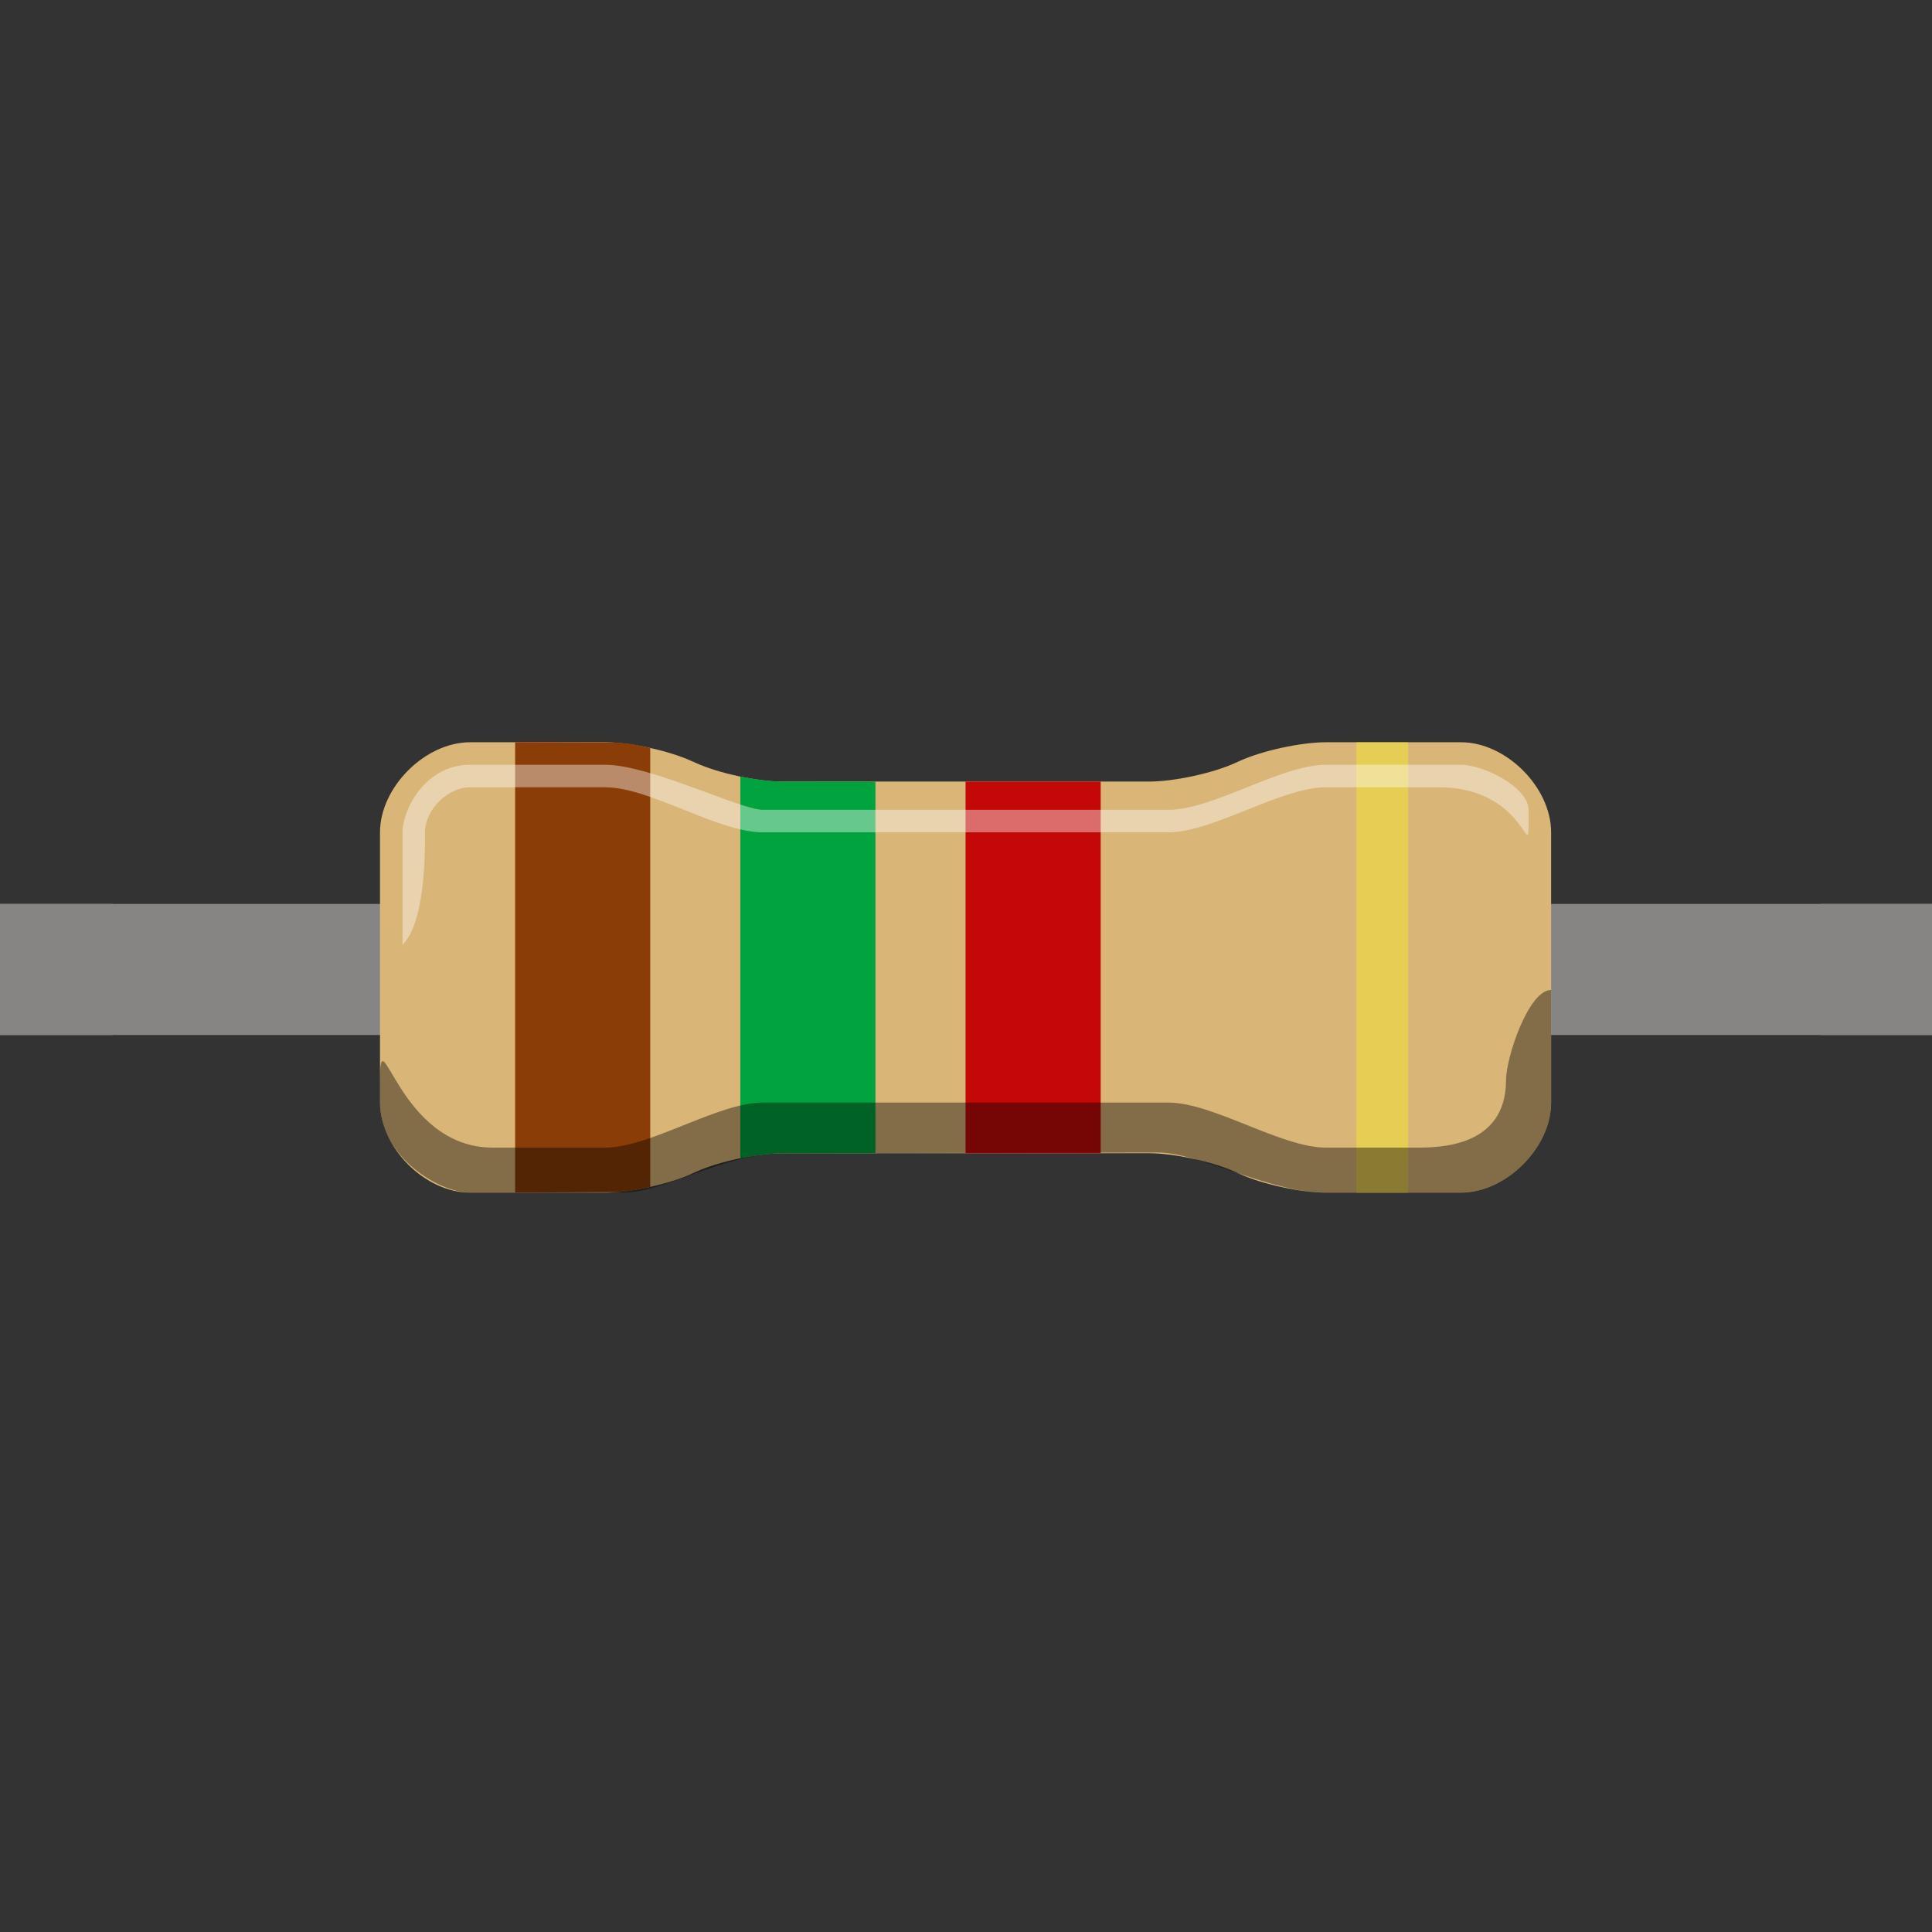 <?xml version="1.0" encoding="UTF-8" standalone="no"?>
<svg
   xmlns:dc="http://purl.org/dc/elements/1.1/"
   xmlns:cc="http://creativecommons.org/ns#"
   xmlns:rdf="http://www.w3.org/1999/02/22-rdf-syntax-ns#"
   xmlns:svg="http://www.w3.org/2000/svg"
   xmlns="http://www.w3.org/2000/svg"
   version="1.2"
   baseProfile="tiny"
   x="0px"
   y="0px"
   width="32"
   height="32"
   xml:space="preserve"
   id="svg2"
   ><rect width="100%" height="100%" fill="#333333" stroke="none"/><defs
   id="defs22"></defs>

<g
   id="icon"
   transform="matrix(0.746,0,0,0.746,0,12.294)">  <!-- needed an id so fritzing could extract the element for either icon or breadboard view -->
<g
   id="breadboard"
   style="display:inline">



<rect
   y="3.59"
   width="2.5"
   height="2.91"
   id="connector0pin"
   x="0"
   style="fill:#868584" />
<rect
   x="40.417"
   y="3.59"
   width="2.5"
   height="2.91"
   id="connector1pin"
   style="fill:#868584" />



<rect
   y="3.59"
   width="42.917"
   height="2.91"
   id="rect8"
   x="0"
   style="fill:#868584" />
<path
   id="Body_1_"
   d="M 15.347,0.414 C 14.847,0.186 13.987,0 13.437,0 L 10.437,0 C 9.437,0 8.437,1 8.437,2 L 8.437,8 C 8.437,9 9.437,10 10.437,10 L 13.437,10 C 13.987,10 14.846,9.813 15.347,9.586 L 15.45,9.539 C 15.951,9.311 16.81,9.125 17.36,9.125 L 25.515,9.125 C 26.064,9.125 26.923,9.312 27.425,9.539 L 27.529,9.586 C 28.029,9.814 28.888,10 29.439,10 L 32.439,10 C 33.439,10 34.439,9 34.439,8 L 34.439,2 C 34.439,1 33.439,0 32.439,0 L 29.439,0 C 28.888,0 28.029,0.186 27.529,0.413 L 27.425,0.46 C 26.925,0.688 26.064,0.873 25.515,0.873 L 17.36,0.873 C 16.81,0.873 15.95,0.687 15.45,0.459 L 15.347,0.414 z"
   style="fill:#d9b578" />
<path
   d="M 13.62,0.006 C 13.961,0.006 14.437,0.128 14.437,0.128 L 14.437,9.872 C 14.437,9.872 13.949,9.985 13.728,9.985 C 13.507,9.985 11.437,9.999 11.437,9.999 L 11.437,0 C 11.437,0 13.279,0.006 13.62,0.006 z"
   id="path11"
   style="fill:#8A3D06" />
<path
   d="M 17.372,0.873 C 17.789,0.873 19.437,0.874 19.437,0.874 L 19.437,9.125 C 19.437,9.125 17.664,9.125 17.351,9.125 C 17.038,9.125 16.437,9.235 16.437,9.235 L 16.437,0.761 C 16.437,0.761 16.956,0.873 17.372,0.873 z"
   id="path13"
   style="fill:#00A33D" />
<rect
   x="21.438"
   y="0.874"
   width="3"
   height="8.251"
   id="rect15"
   style="fill:#C40808" />
<rect
   x="30.114"
   width="1.149"
   height="10"
   id="rect17"
   y="0"
   style="opacity:0.5;fill:#f5e731" />
<path
   id="Reflex_1_"
   d="M 8.937,4.5 C 8.937,4.5 8.937,2.5 8.937,2 C 8.937,1.5 9.437,0.5 10.437,0.5 C 11.437,0.5 12.437,0.5 13.437,0.5 C 14.437,0.5 16.437,1.5 16.937,1.5 C 17.437,1.5 24.938,1.5 25.938,1.5 C 26.938,1.5 28.438,0.5 29.438,0.5 C 29.48,0.5 29.75,0.5 30.114,0.5 C 30.894,0.5 32.105,0.5 32.438,0.5 C 32.938,0.5 33.938,1 33.938,1.5 C 33.938,3 34.032,1 31.938,1 C 30.438,1 30.438,1 29.438,1 C 28.438,1 26.938,2 25.938,2 C 24.938,2 17.937,2 16.937,2 C 15.937,2 14.437,1 13.437,1 C 12.437,1 11.437,1 10.437,1 C 9.937,1 9.437,1.5 9.437,2 C 9.437,2.5 9.437,4 8.937,4.5 z"
   style="opacity:0.4;fill:#ffffff" />
<path
   id="Shaddow_1_"
   d="M 34.438,5.5 C 34.438,5.5 34.438,7.5 34.438,8 C 34.438,9 33.438,10 32.438,10 C 31.438,10 30.438,10 29.438,10 C 28.179,10 26.632,9.109 25.71,9.109 C 25.21,9.109 18.437,9.125 17.437,9.125 C 16.023,9.125 14.804,10 13.804,10 C 13.671,10 10.924,10 10.437,10 C 9.761,10 8.437,9.219 8.437,8 C 8.437,7.91 8.437,7.598 8.437,7.5 C 8.437,6 8.842,9 10.937,9 C 12.437,9 12.437,9 13.437,9 C 14.437,9 15.937,8 16.937,8 C 17.937,8 24.938,8 25.938,8 C 26.938,8 28.438,9 29.438,9 C 30.438,9 30.438,9 31.438,9 C 31.938,9 33.438,9 33.438,7.5 C 33.438,7 33.938,5.5 34.438,5.5 z"
   style="opacity:0.4" />



  </g>
</g>
</svg>